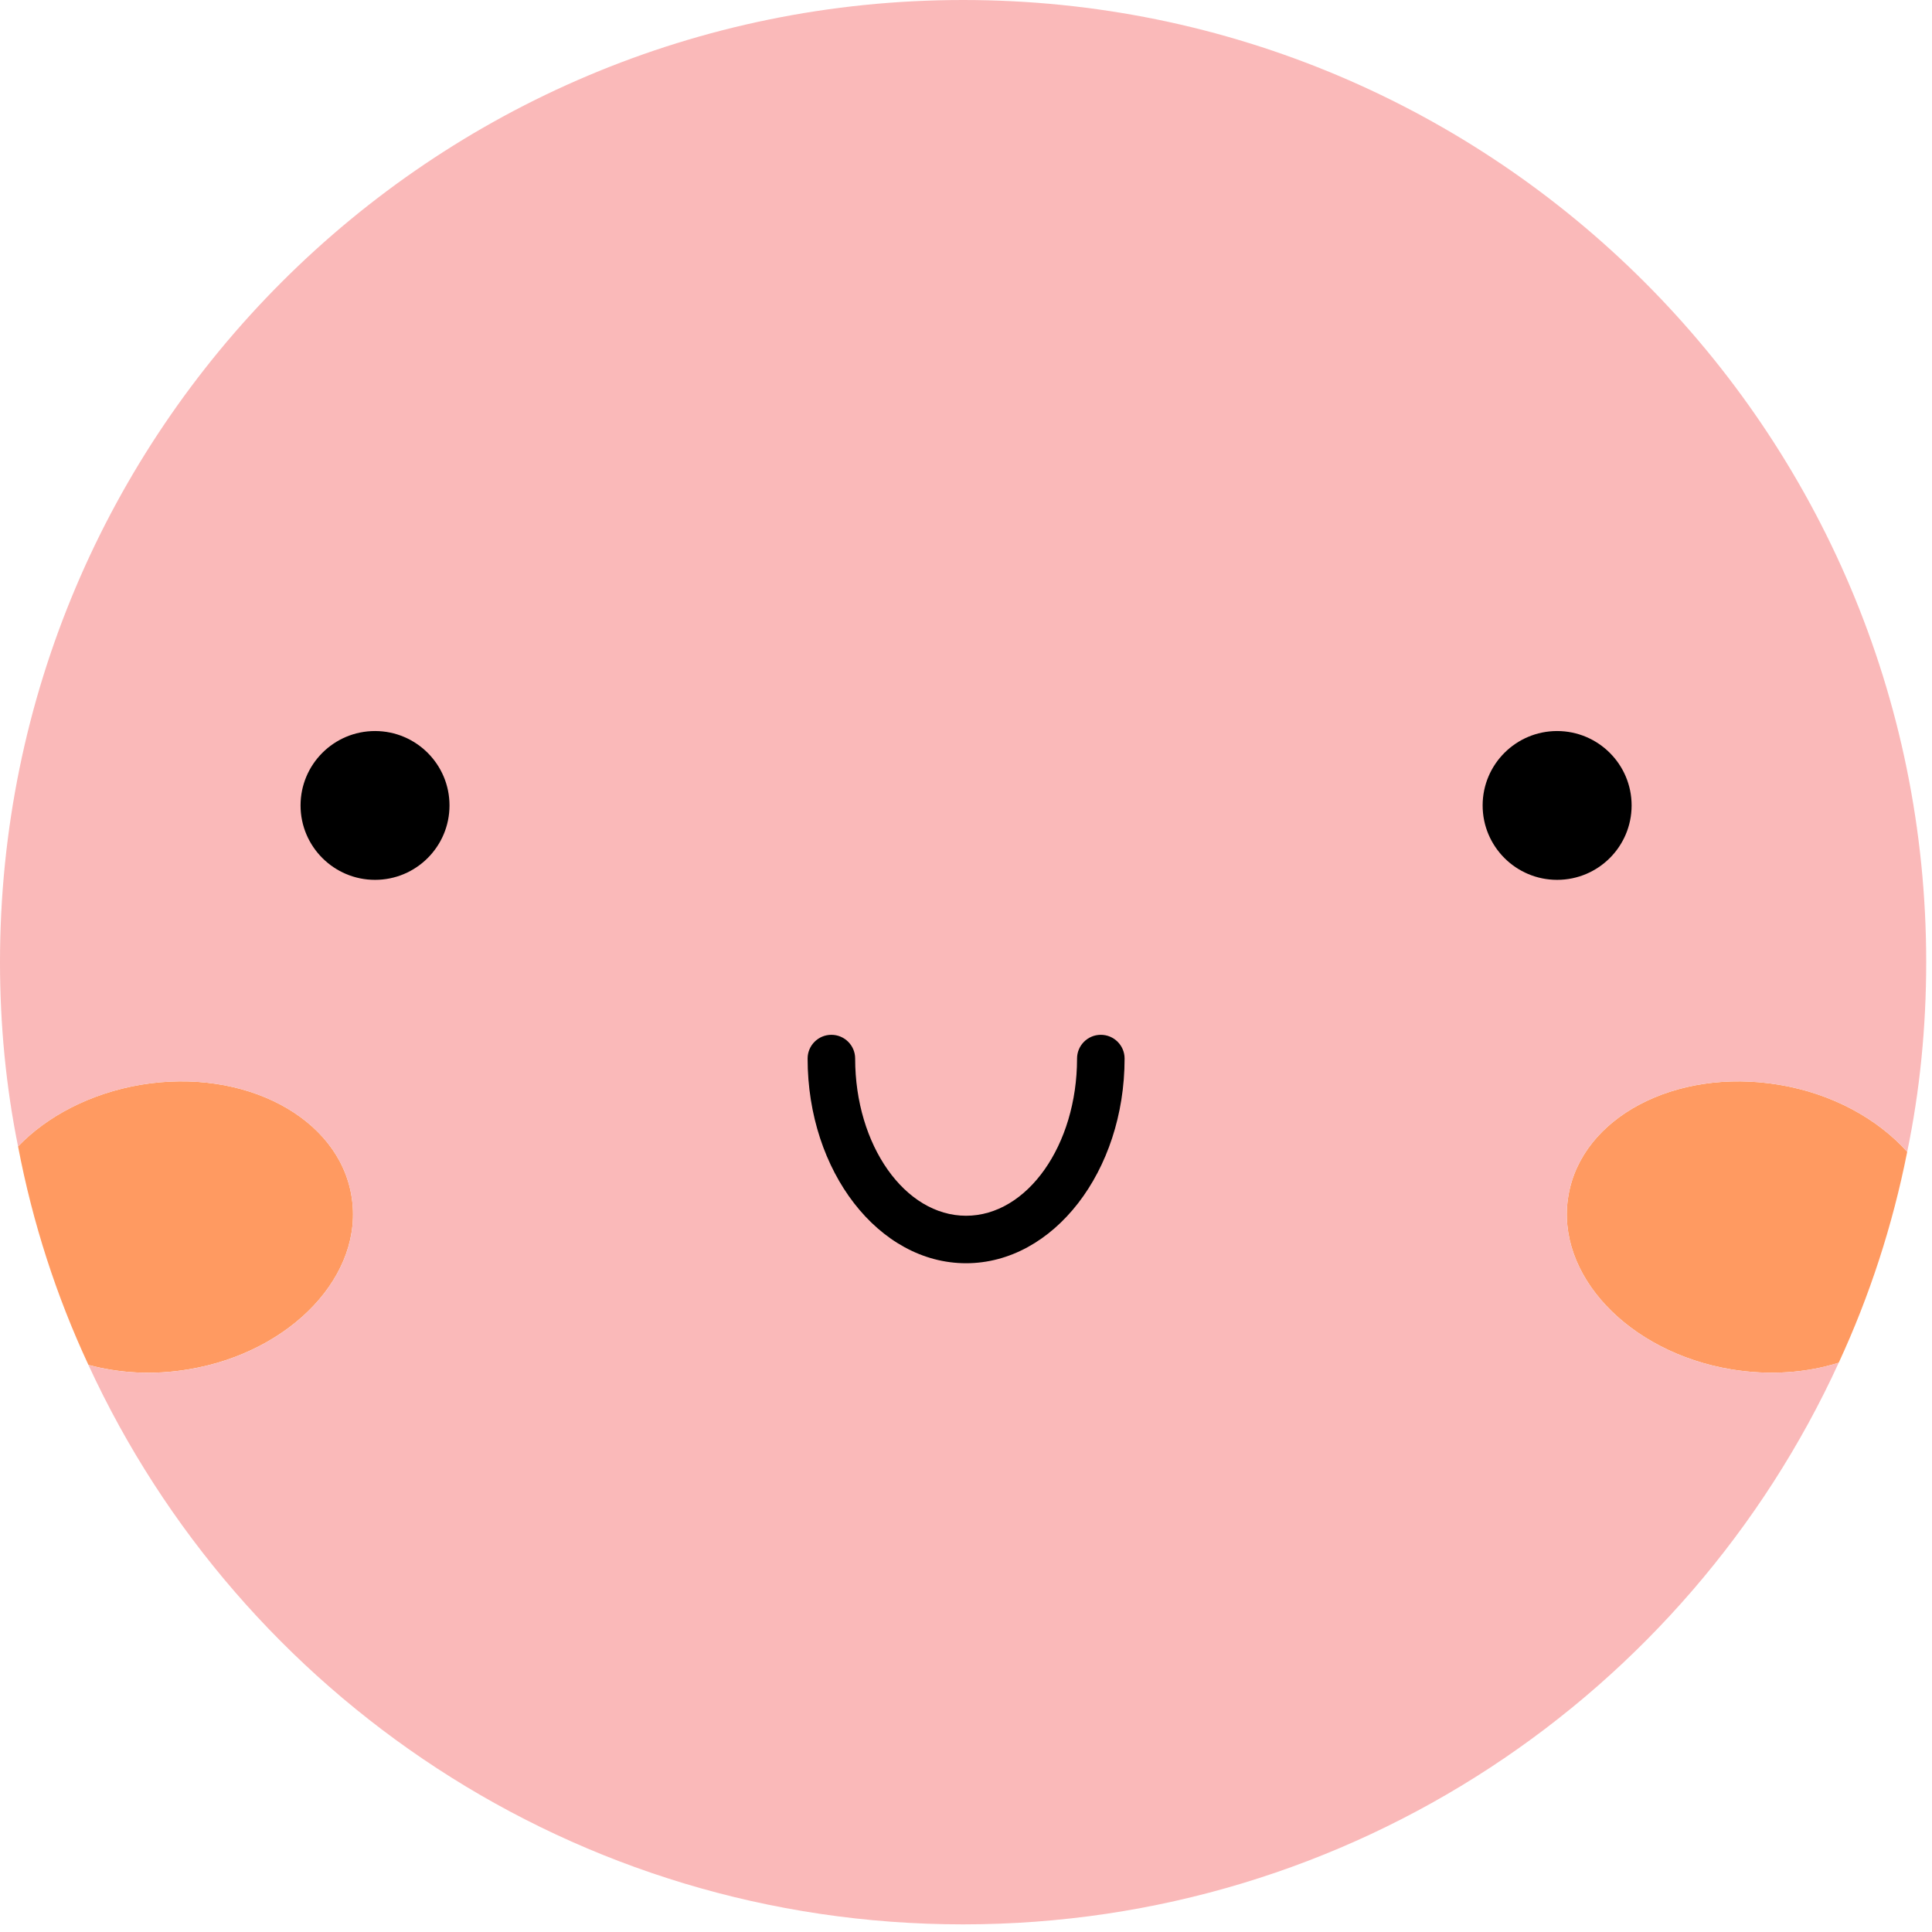 <svg width="115" height="115" viewBox="0 0 115 115" fill="none" xmlns="http://www.w3.org/2000/svg">
<path d="M113.524 68.561C112.654 72.952 111.279 77.157 109.449 81.113C107.544 81.716 105.337 81.885 103.052 81.51C96.922 80.491 92.564 75.856 93.356 71.183C94.13 66.509 99.732 63.548 105.882 64.567C109.072 65.093 111.767 66.603 113.524 68.561Z" fill="#FF9A61"/>
<path d="M20.92 71.181C21.712 75.855 17.355 80.489 11.224 81.509C9.111 81.865 7.074 81.733 5.263 81.243C3.358 77.153 1.943 72.8 1.075 68.239C2.811 66.432 5.395 65.073 8.394 64.566C14.544 63.548 20.146 66.507 20.92 71.181Z" fill="#FF9A61"/>
<path d="M114.655 57.272C114.655 61.138 114.278 64.924 113.524 68.561C111.767 66.603 109.072 65.093 105.882 64.567C99.732 63.548 94.132 66.507 93.356 71.183C92.564 75.856 96.922 80.491 103.052 81.51C105.337 81.885 107.544 81.716 109.449 81.113C100.413 100.847 80.474 114.546 57.327 114.546C34.219 114.546 14.318 100.901 5.263 81.245C7.074 81.735 9.111 81.867 11.224 81.51C17.355 80.491 21.712 75.856 20.92 71.183C20.146 66.509 14.544 63.548 8.394 64.567C5.395 65.076 2.811 66.433 1.075 68.241C0.358 64.699 0 61.023 0 57.272C0 25.631 25.655 0 57.327 0C89.001 0 114.655 25.631 114.655 57.272Z" fill="#FAB9B9"/>
<path d="M26.756 47.943C26.756 50.387 24.772 52.372 22.323 52.372C19.877 52.372 17.89 50.387 17.89 47.943C17.89 45.497 19.875 43.514 22.323 43.514C24.772 43.516 26.756 45.499 26.756 47.943Z" fill="black"/>
<path d="M97.12 47.943C97.12 50.388 95.135 52.372 92.685 52.372C90.238 52.372 88.252 50.388 88.252 47.943C88.252 45.497 90.238 43.514 92.685 43.514C95.135 43.516 97.12 45.499 97.12 47.943Z" fill="black"/>
<path d="M57.504 75.193C52.303 75.193 48.072 69.728 48.072 63.009C48.072 62.229 48.706 61.596 49.487 61.596C50.268 61.596 50.902 62.229 50.902 63.009C50.902 68.167 53.863 72.366 57.504 72.366C61.147 72.366 64.11 68.167 64.11 63.009C64.11 62.229 64.744 61.596 65.525 61.596C66.306 61.596 66.94 62.229 66.94 63.009C66.94 69.728 62.705 75.193 57.504 75.193Z" fill="black"/>
</svg>
